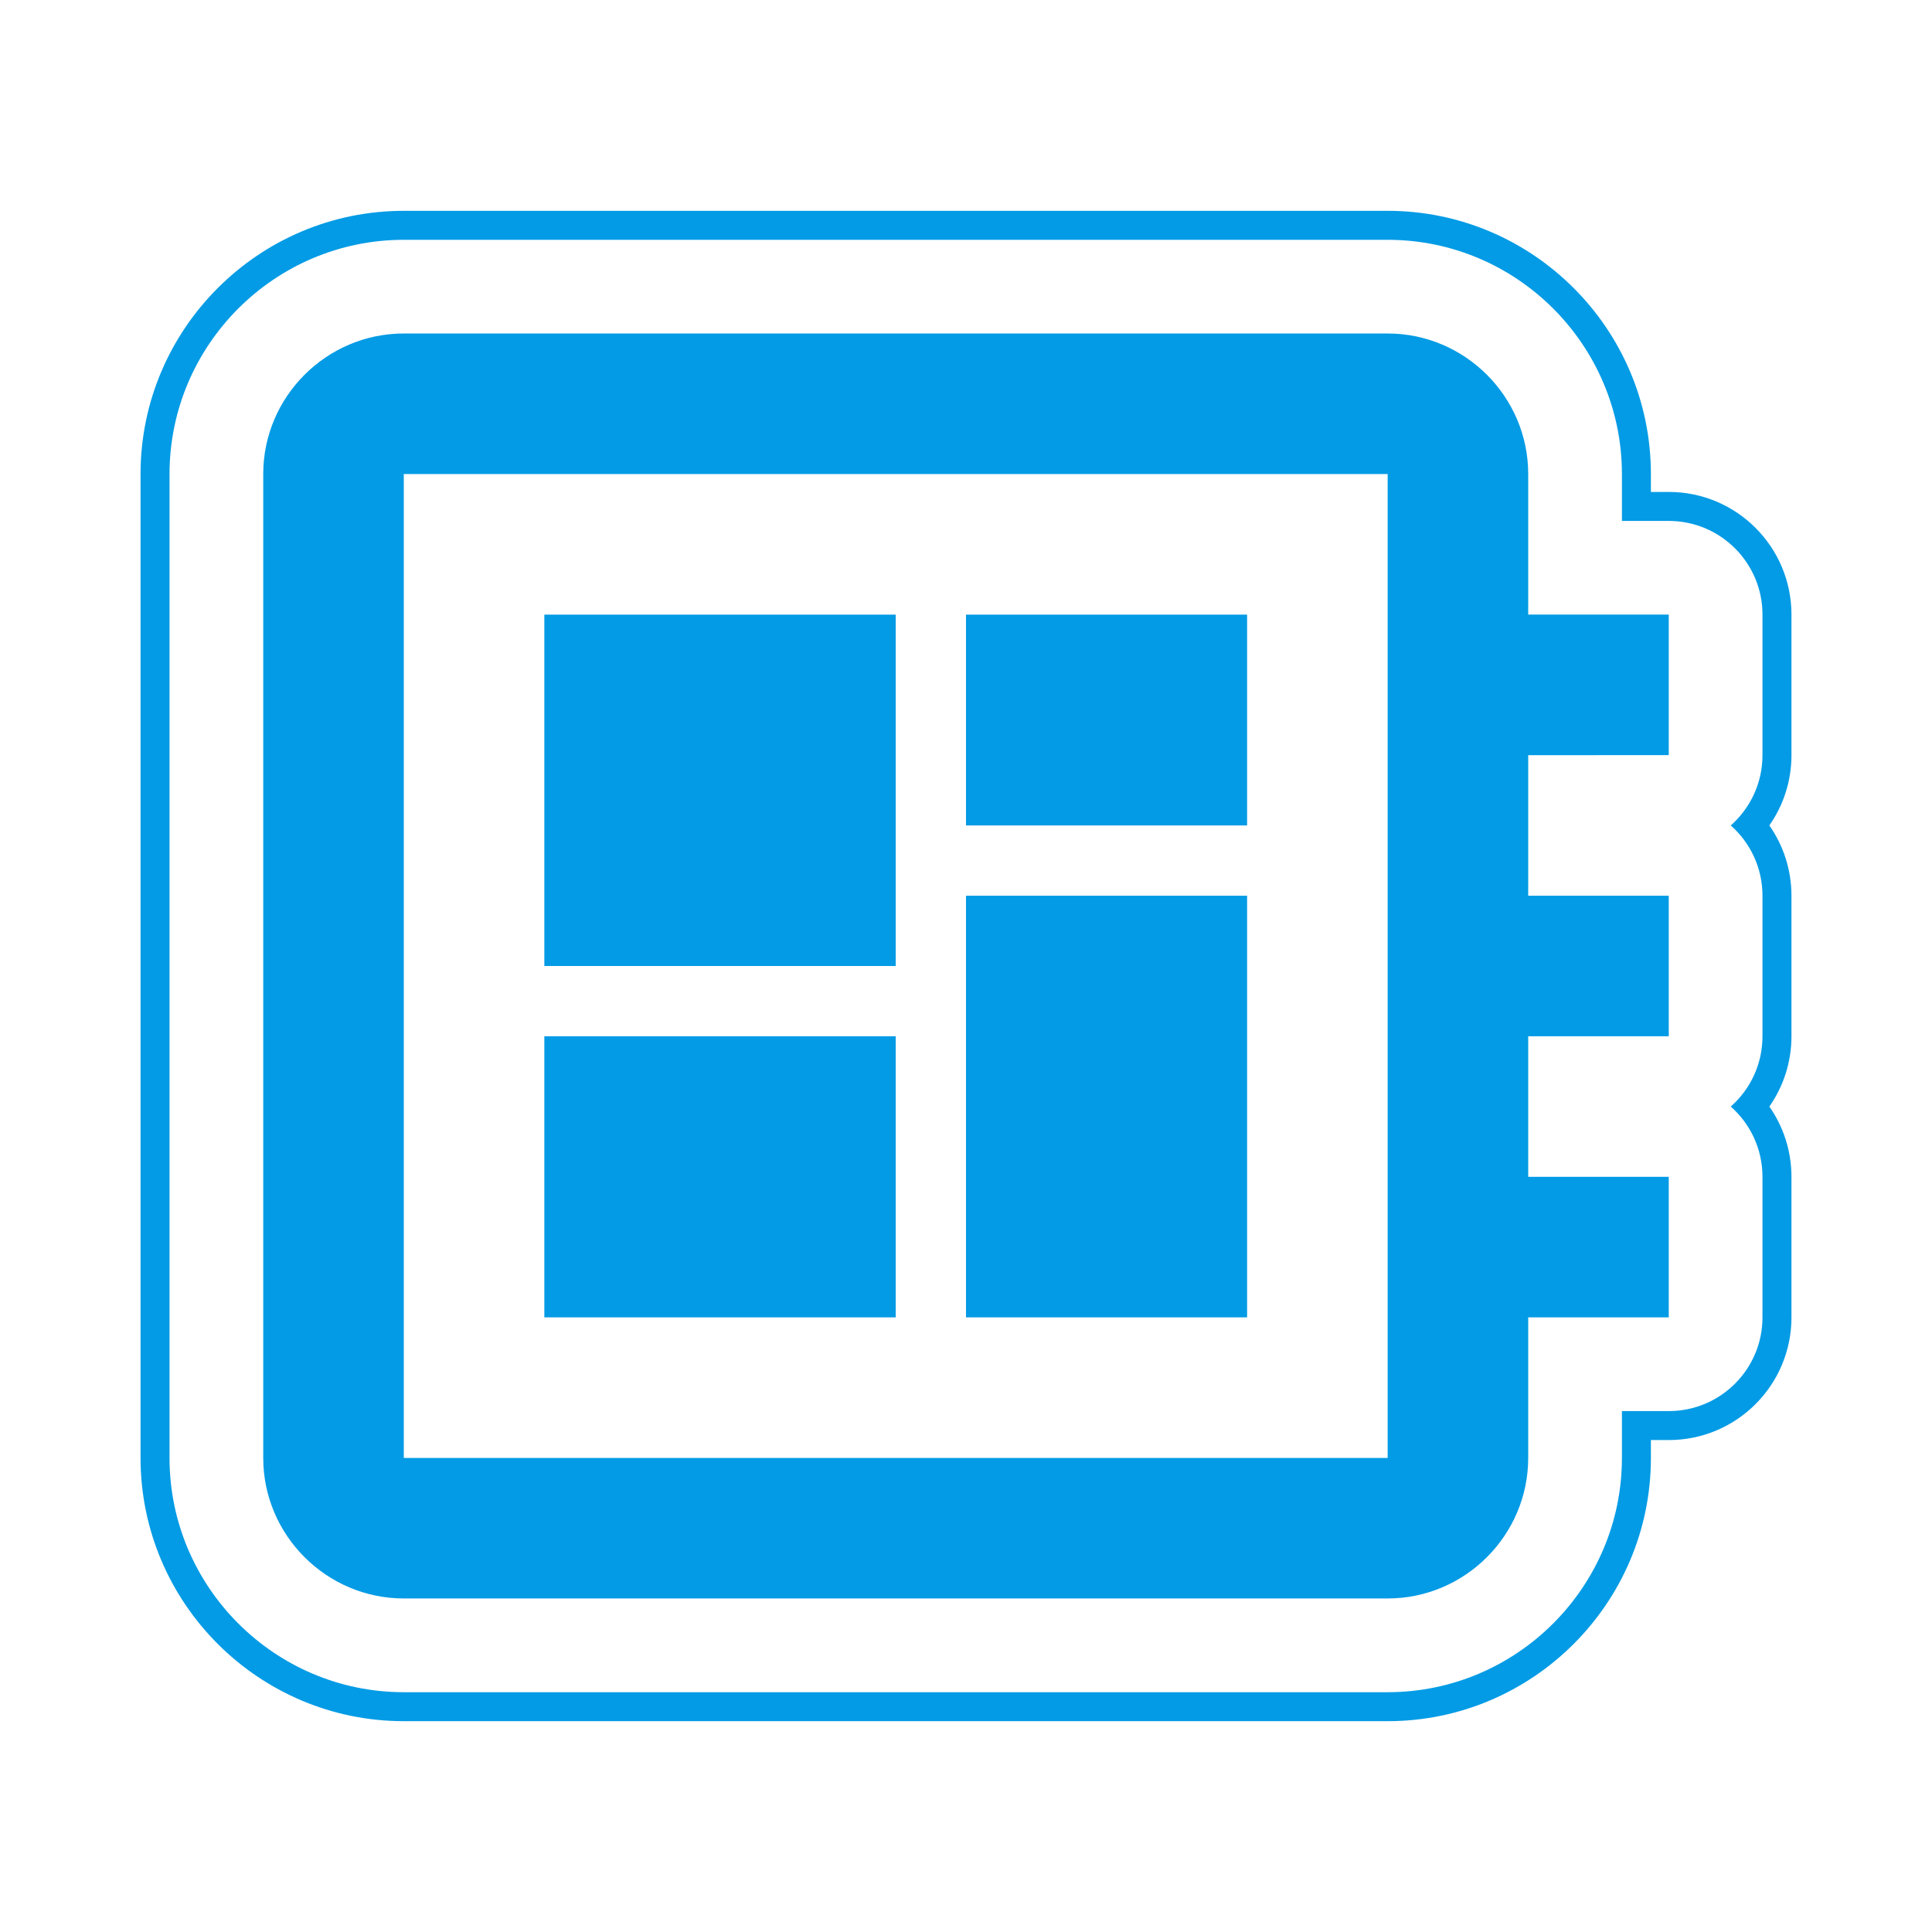 <svg version="1.1" xmlns="http://www.w3.org/2000/svg" xmlns:xlink="http://www.w3.org/1999/xlink" viewBox="0,0,1024,1024">
	<!-- Color names: teamapps-color-1 -->
	<desc>developer_board icon - Licensed under Apache License v2.0 (http://www.apache.org/licenses/LICENSE-2.0) - Created with Iconfu.com - Derivative work of Material icons (Copyright Google Inc.)</desc>
	<g fill="none" fill-rule="nonzero" style="mix-blend-mode: normal">
		<g color="#039be5" class="teamapps-color-1">
			<path d="M949.51,474.75v74.5c0,13.85 -4.34,26.7 -11.72,37.25c7.38,10.55 11.72,23.4 11.72,37.25v74.49c0,35.91 -29.11,65.02 -65.02,65.02h-9.48v9.48c0,76.88 -62.64,139.52 -139.52,139.52h-521.47c-76.87,0 -139.53,-62.63 -139.53,-139.52v-521.48c0,-76.89 62.65,-139.52 139.53,-139.52h521.47c76.88,0 139.52,62.64 139.52,139.52v9.48h9.48c35.91,0 65.02,29.11 65.02,65.02v74.49c0,13.85 -4.34,26.7 -11.72,37.25c7.38,10.55 11.72,23.4 11.72,37.25zM917.34,437.5c10.31,-9.1 16.81,-22.41 16.81,-37.25v-74.49c0,-27.43 -22.24,-49.66 -49.66,-49.66h-24.84v-24.84c0,-68.4 -55.76,-124.16 -124.16,-124.16h-521.47c-68.39,0 -124.17,55.75 -124.17,124.16v521.48c0,68.41 55.78,124.16 124.17,124.16h521.47c68.4,0 124.16,-55.76 124.16,-124.16v-24.84h24.84c27.43,0 49.66,-22.24 49.66,-49.66v-74.49c0,-14.83 -6.5,-28.15 -16.81,-37.25c10.31,-9.1 16.81,-22.41 16.81,-37.25v-74.5c0,-14.83 -6.5,-28.15 -16.81,-37.25zM809.98,400.26v74.49h74.5v74.5h-74.5v74.49h74.5v74.49h-74.5v74.5c0,40.97 -33.52,74.49 -74.49,74.49h-521.47c-40.97,0 -74.5,-33.52 -74.5,-74.49v-521.48c0,-40.97 33.53,-74.49 74.5,-74.49h521.47c40.97,0 74.49,33.52 74.49,74.49v74.5h74.5v74.49zM735.49,251.26h-521.47v521.48h521.47zM288.51,325.76h186.24v186.24h-186.24zM512,474.75h148.99v223.49h-148.99zM288.51,549.25h186.24v148.99h-186.24zM512,325.76h148.99v111.74h-148.99z" fill="currentColor"/>
		</g>
	</g>
</svg>